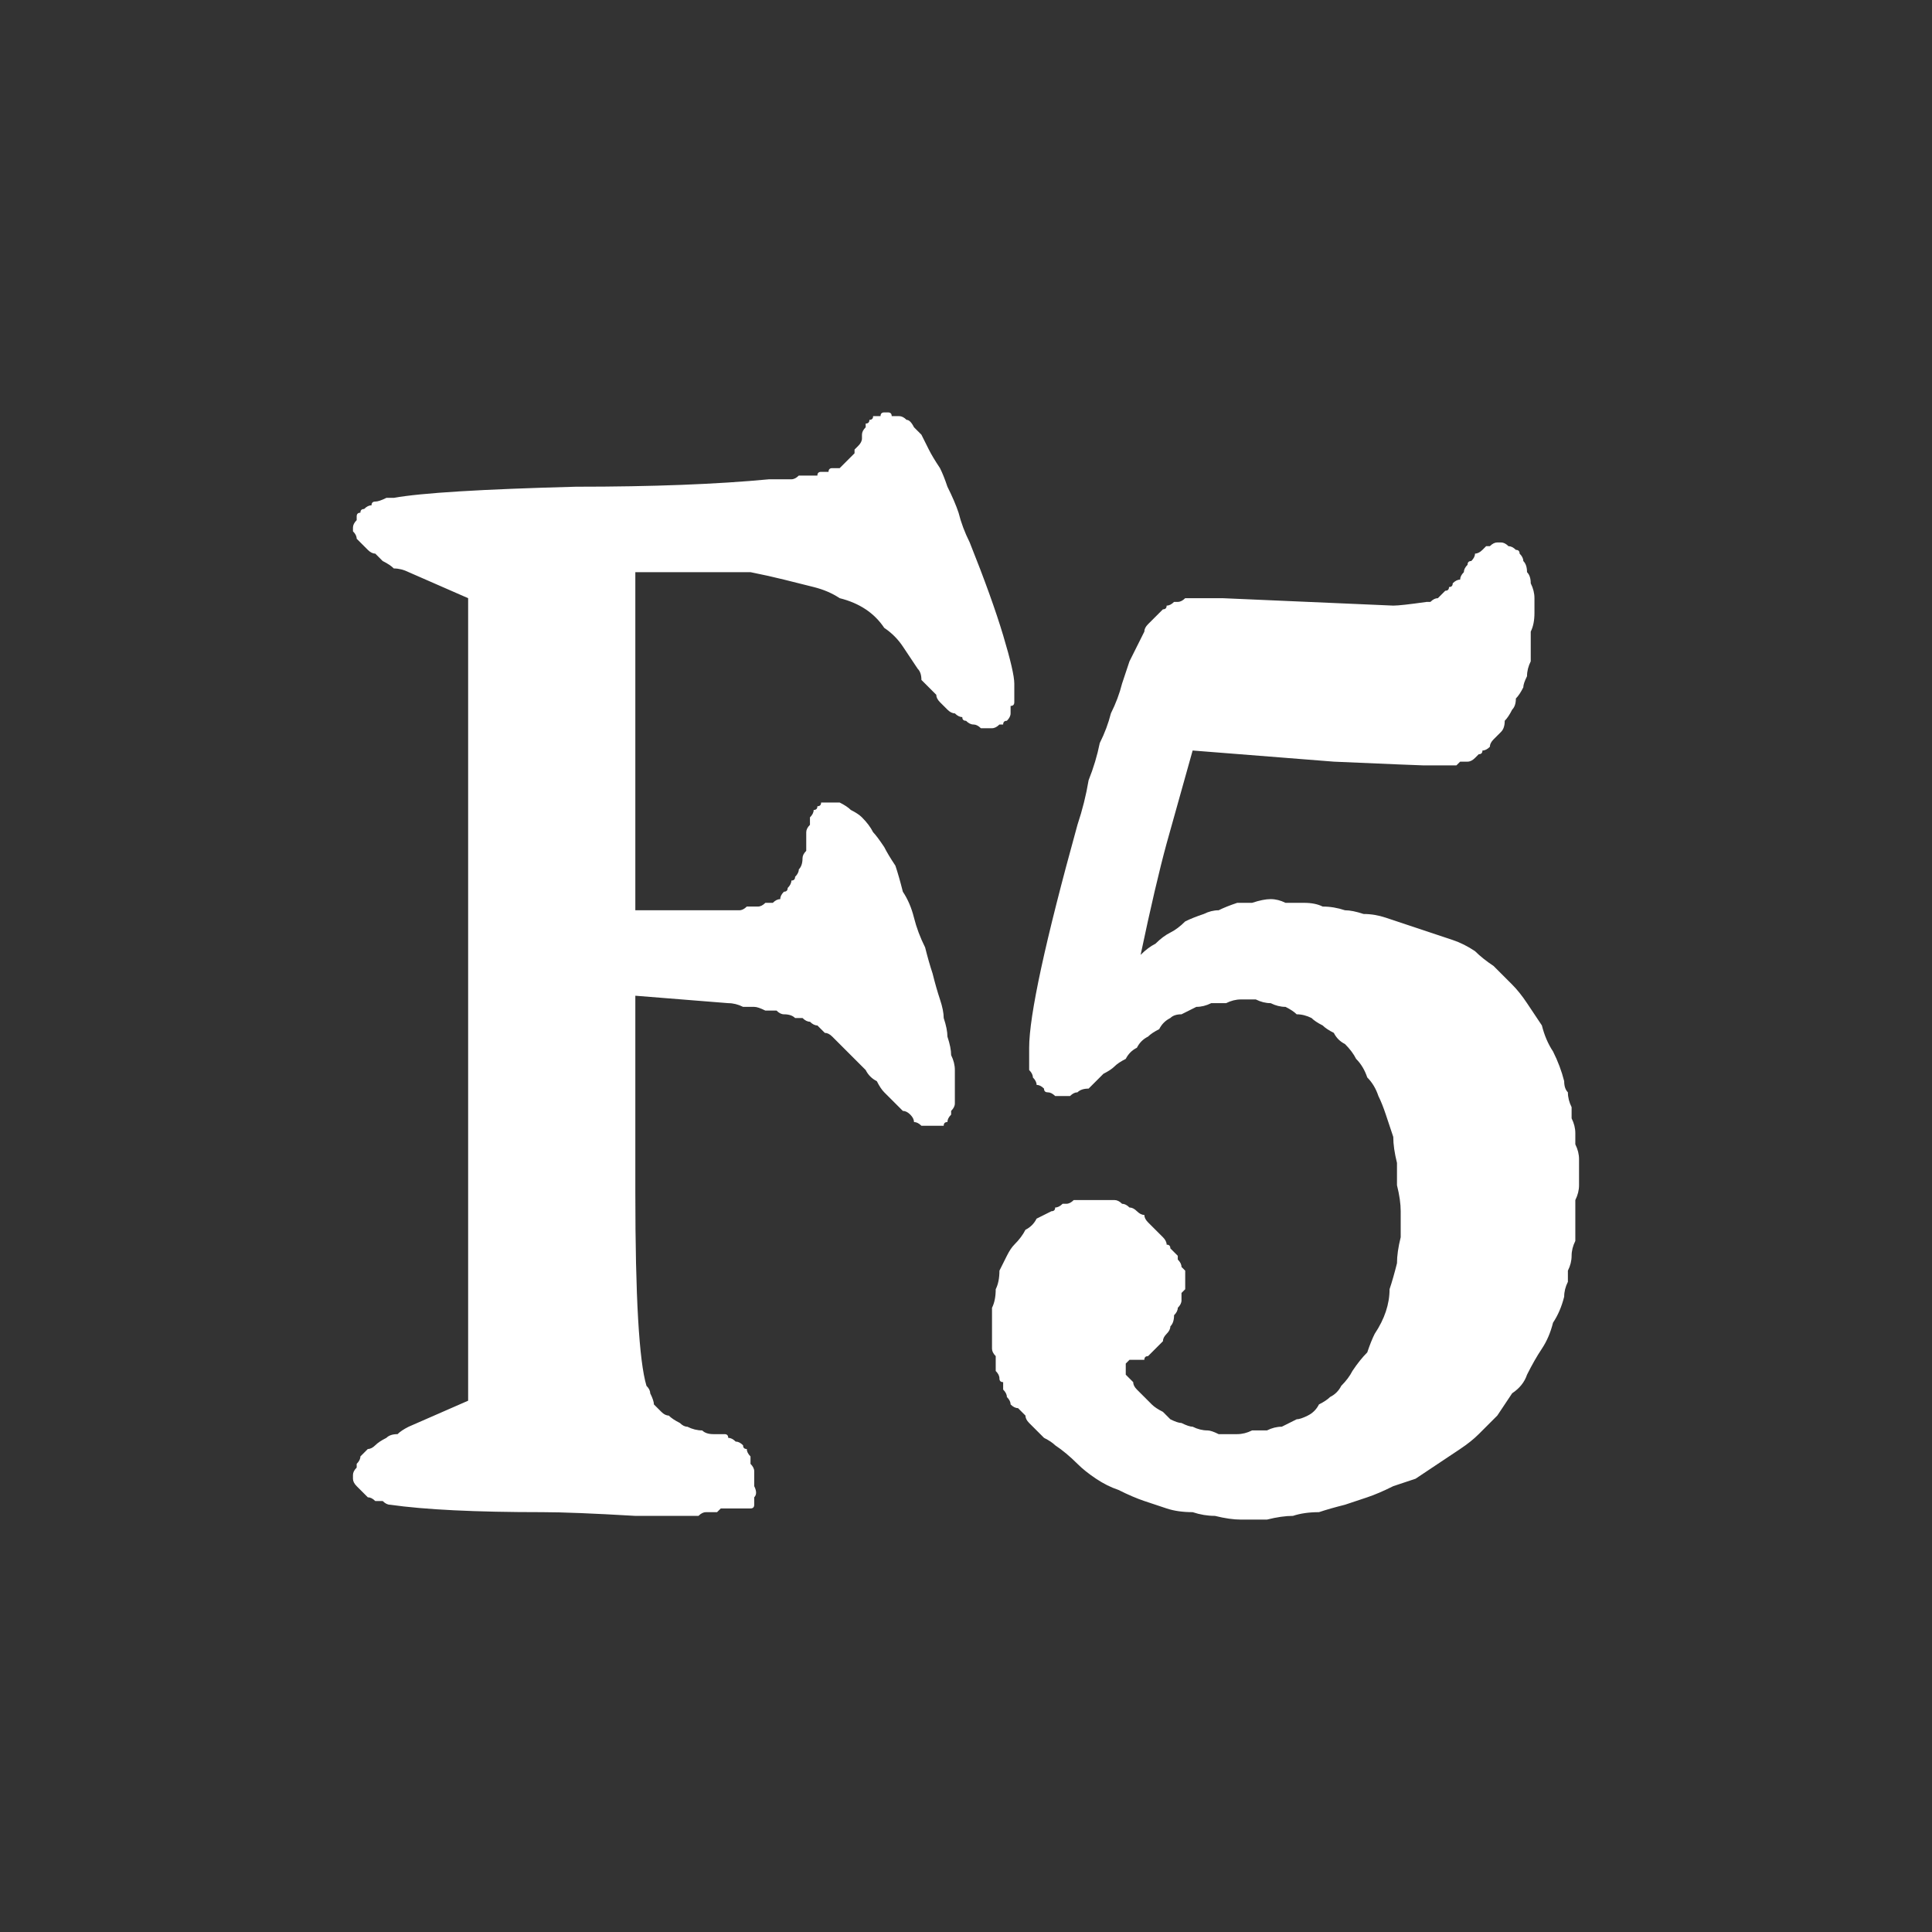 <?xml version="1.0" encoding="UTF-8" standalone="no"?>
<svg xmlns:ffdec="https://www.free-decompiler.com/flash" xmlns:xlink="http://www.w3.org/1999/xlink" ffdec:objectType="shape" height="26.0px" width="26.0px" xmlns="http://www.w3.org/2000/svg">
  <rect width="100%" height="100%" fill="#333333" stroke="none"/>
  <g transform="matrix(1.0, 0.0, 0.0, 1.0, 0.0, 0.0)">
    <path d="M11.95 5.55 Q11.9 5.55 11.9 5.55 11.85 5.55 11.85 5.6 11.8 5.6 11.75 5.6 11.75 5.65 11.7 5.65 11.7 5.7 11.65 5.7 11.65 5.75 11.65 5.75 11.6 5.8 11.6 5.85 11.6 5.85 11.6 5.9 11.6 5.95 11.55 6.0 11.55 6.0 11.5 6.05 11.5 6.1 11.5 6.1 11.45 6.15 11.45 6.15 11.4 6.2 11.4 6.2 11.35 6.25 11.35 6.25 11.3 6.3 11.3 6.3 11.25 6.3 11.2 6.3 11.15 6.3 11.15 6.35 11.1 6.35 11.05 6.35 11.0 6.35 11.0 6.4 10.95 6.4 10.9 6.4 10.8 6.4 10.75 6.4 10.7 6.45 10.65 6.45 10.55 6.45 10.5 6.45 10.4 6.45 10.35 6.45 9.3 6.55 7.75 6.55 5.85 6.6 5.3 6.7 5.25 6.7 5.2 6.7 5.1 6.75 5.05 6.75 5.0 6.75 5.0 6.8 4.95 6.8 4.9 6.85 4.85 6.85 4.85 6.9 4.8 6.9 4.8 6.95 4.8 6.95 4.8 7.0 4.75 7.05 4.75 7.1 4.75 7.15 4.75 7.15 4.8 7.2 4.8 7.25 4.85 7.3 4.85 7.3 4.9 7.35 4.95 7.4 5.0 7.45 5.05 7.45 5.1 7.5 5.15 7.55 5.25 7.6 5.3 7.65 5.4 7.65 5.5 7.7 L6.3 8.05 6.3 18.85 5.5 19.2 Q5.4 19.25 5.35 19.3 5.25 19.3 5.2 19.35 5.1 19.4 5.05 19.45 5.0 19.5 4.95 19.5 4.9 19.55 4.85 19.6 4.85 19.65 4.8 19.7 4.8 19.7 4.8 19.75 4.75 19.8 4.75 19.85 4.75 19.9 4.75 19.9 4.75 19.95 4.8 20.0 4.8 20.0 4.85 20.05 4.85 20.05 4.9 20.1 4.9 20.1 4.95 20.15 5.0 20.15 5.05 20.2 5.1 20.2 5.15 20.2 5.2 20.25 5.25 20.25 5.95 20.35 7.3 20.35 7.7 20.35 8.55 20.4 9.05 20.4 9.15 20.4 9.2 20.4 9.25 20.4 9.3 20.4 9.35 20.4 9.35 20.4 9.4 20.4 9.45 20.35 9.5 20.35 9.55 20.35 9.6 20.35 9.65 20.35 9.65 20.35 9.7 20.3 9.7 20.3 9.75 20.3 9.75 20.3 9.8 20.3 9.85 20.3 9.85 20.3 9.9 20.3 9.95 20.3 9.95 20.3 10.0 20.3 10.05 20.3 10.1 20.3 10.1 20.3 10.15 20.3 10.15 20.25 10.15 20.25 10.15 20.15 10.2 20.1 10.15 20.0 10.15 19.95 10.15 19.8 10.15 19.75 10.1 19.7 10.1 19.65 10.1 19.6 10.05 19.55 10.05 19.5 10.0 19.5 10.0 19.45 9.95 19.4 9.9 19.4 9.85 19.35 9.8 19.35 9.8 19.3 9.75 19.3 9.65 19.3 9.6 19.3 9.5 19.3 9.45 19.25 9.35 19.25 9.25 19.2 9.2 19.2 9.15 19.15 9.05 19.1 9.0 19.05 8.95 19.05 8.9 19.0 8.85 18.95 8.8 18.9 8.8 18.85 8.75 18.75 8.75 18.7 8.7 18.65 8.55 18.15 8.55 16.05 L8.55 13.4 9.8 13.5 Q9.9 13.5 10.0 13.55 10.05 13.55 10.15 13.55 10.2 13.55 10.3 13.6 10.35 13.6 10.45 13.6 10.5 13.65 10.55 13.65 10.65 13.65 10.7 13.7 10.75 13.7 10.8 13.7 10.85 13.75 10.9 13.75 10.95 13.8 11.0 13.8 11.05 13.85 11.1 13.9 11.15 13.9 11.2 13.95 11.25 14.0 11.3 14.05 11.35 14.1 11.4 14.15 11.45 14.2 11.55 14.3 11.6 14.35 11.65 14.4 11.7 14.5 11.8 14.55 11.85 14.65 11.9 14.7 11.95 14.75 12.0 14.8 12.1 14.9 12.15 14.95 12.2 14.95 12.25 15.0 12.3 15.05 12.3 15.1 12.35 15.1 12.4 15.15 12.45 15.15 12.5 15.15 12.55 15.15 12.55 15.15 12.6 15.15 12.6 15.15 12.65 15.15 12.7 15.15 12.7 15.1 12.75 15.1 12.75 15.05 12.8 15.0 12.8 15.0 12.8 14.95 12.85 14.9 12.85 14.85 12.85 14.8 12.85 14.7 12.85 14.65 12.85 14.55 12.85 14.5 12.85 14.4 12.85 14.3 12.8 14.2 12.8 14.1 12.75 13.95 12.75 13.85 12.7 13.7 12.7 13.6 12.65 13.45 12.6 13.3 12.55 13.1 12.5 12.95 12.45 12.75 12.35 12.55 12.3 12.35 12.25 12.15 12.15 12.0 12.1 11.8 12.05 11.65 11.95 11.5 11.9 11.4 11.8 11.25 11.75 11.2 11.7 11.1 11.6 11.0 11.55 10.95 11.45 10.9 11.4 10.85 11.3 10.8 11.25 10.8 11.2 10.8 11.15 10.8 11.15 10.8 11.1 10.8 11.05 10.8 11.05 10.85 11.0 10.85 11.0 10.9 10.95 10.9 10.95 10.95 10.9 11.0 10.9 11.05 10.9 11.1 10.85 11.15 10.85 11.2 10.85 11.25 10.85 11.3 10.85 11.35 10.85 11.45 10.8 11.5 10.8 11.55 10.8 11.65 10.75 11.7 10.75 11.75 10.7 11.8 10.7 11.85 10.65 11.85 10.65 11.9 10.6 11.95 10.6 12.0 10.55 12.0 10.5 12.05 10.5 12.1 10.45 12.1 10.4 12.15 10.35 12.15 10.3 12.15 10.25 12.2 10.2 12.2 10.15 12.2 10.05 12.2 10.0 12.25 9.95 12.25 9.85 12.25 9.8 12.25 9.7 12.25 9.65 12.25 9.55 12.25 9.45 12.25 L8.55 12.25 8.55 7.7 9.6 7.7 Q9.85 7.7 10.1 7.7 10.35 7.75 10.55 7.8 10.75 7.85 10.95 7.9 11.15 7.95 11.3 8.05 11.5 8.1 11.65 8.2 11.8 8.3 11.9 8.45 12.05 8.55 12.15 8.7 12.25 8.85 12.35 9.0 12.4 9.05 12.4 9.15 12.45 9.2 12.5 9.25 12.55 9.3 12.6 9.35 12.6 9.4 12.65 9.45 12.7 9.5 12.75 9.55 12.8 9.6 12.85 9.6 12.9 9.65 12.95 9.65 12.95 9.7 13.0 9.7 13.05 9.75 13.1 9.75 13.15 9.75 13.2 9.8 13.25 9.8 13.3 9.8 13.35 9.8 13.35 9.8 13.4 9.8 13.45 9.75 13.45 9.75 13.5 9.75 13.5 9.7 13.55 9.7 13.6 9.65 13.6 9.6 13.6 9.6 13.6 9.6 13.6 9.55 13.6 9.55 13.6 9.55 13.6 9.5 13.65 9.5 13.65 9.45 13.65 9.45 13.65 9.4 13.65 9.4 13.65 9.35 13.65 9.3 13.65 9.25 13.65 9.25 13.65 9.2 13.65 9.05 13.5 8.55 13.35 8.05 13.05 7.3 12.95 7.1 12.9 6.9 12.85 6.75 12.75 6.55 12.7 6.4 12.65 6.3 12.55 6.15 12.5 6.05 12.45 5.95 12.4 5.85 12.35 5.8 12.3 5.75 12.25 5.65 12.2 5.65 12.15 5.6 12.1 5.6 12.05 5.6 12.0 5.6 12.0 5.55 11.95 5.55 L11.95 5.55 M20.2 7.3 Q20.15 7.3 20.15 7.3 20.1 7.3 20.05 7.35 20.0 7.35 20.0 7.35 19.95 7.4 19.95 7.4 19.9 7.45 19.85 7.45 19.85 7.5 19.8 7.55 19.75 7.55 19.75 7.6 19.7 7.65 19.7 7.7 19.65 7.75 19.65 7.8 19.6 7.8 19.55 7.85 19.55 7.9 19.5 7.9 19.5 7.95 19.45 7.95 19.4 8.0 19.4 8.0 19.35 8.05 19.35 8.05 19.3 8.05 19.25 8.1 19.25 8.1 19.2 8.1 18.85 8.15 18.75 8.15 L16.45 8.05 Q16.4 8.05 16.35 8.05 16.3 8.05 16.25 8.05 16.2 8.05 16.2 8.05 16.15 8.05 16.1 8.05 16.05 8.05 16.0 8.05 15.95 8.05 15.95 8.05 15.9 8.1 15.85 8.1 15.8 8.1 15.8 8.1 15.75 8.15 15.7 8.15 15.7 8.2 15.65 8.2 15.6 8.25 15.6 8.25 15.55 8.3 15.55 8.3 15.5 8.35 15.45 8.4 15.4 8.45 15.4 8.5 15.35 8.6 15.3 8.7 15.25 8.8 15.2 8.9 15.15 9.05 15.1 9.2 15.05 9.4 14.95 9.6 14.9 9.8 14.8 10.0 14.75 10.25 14.65 10.5 14.6 10.8 14.5 11.1 13.85 13.45 13.85 14.1 13.85 14.2 13.85 14.25 13.85 14.3 13.85 14.4 13.9 14.45 13.9 14.5 13.95 14.55 13.95 14.6 14.0 14.6 14.05 14.65 14.05 14.7 14.1 14.7 14.15 14.7 14.2 14.75 14.25 14.75 14.3 14.75 14.35 14.75 14.4 14.75 14.45 14.7 14.5 14.7 14.55 14.65 14.65 14.65 14.7 14.6 14.75 14.55 14.8 14.5 14.85 14.45 14.95 14.4 15.0 14.35 15.05 14.3 15.15 14.25 15.2 14.15 15.3 14.1 15.35 14.0 15.45 13.95 15.5 13.9 15.6 13.85 15.65 13.75 15.75 13.7 15.8 13.65 15.9 13.65 16.0 13.6 16.1 13.55 16.2 13.55 16.3 13.5 16.4 13.5 16.5 13.5 16.6 13.45 16.7 13.45 16.8 13.45 16.9 13.45 17.0 13.5 17.1 13.5 17.2 13.55 17.3 13.55 17.4 13.6 17.45 13.65 17.55 13.65 17.65 13.7 17.7 13.75 17.8 13.8 17.85 13.85 17.95 13.9 18.0 14.0 18.1 14.05 18.2 14.15 18.25 14.25 18.35 14.35 18.4 14.5 18.5 14.6 18.55 14.75 18.6 14.85 18.65 15.0 18.7 15.15 18.75 15.3 18.75 15.45 18.8 15.65 18.8 15.8 18.8 15.95 18.85 16.15 18.85 16.3 18.85 16.5 18.85 16.65 18.8 16.85 18.8 17.0 18.75 17.2 18.7 17.35 18.7 17.5 18.65 17.65 18.6 17.8 18.5 17.95 18.45 18.05 18.4 18.2 18.3 18.3 18.2 18.45 18.15 18.55 18.05 18.65 18.0 18.75 17.9 18.8 17.85 18.85 17.75 18.9 17.7 19.0 17.6 19.05 17.5 19.1 17.45 19.1 17.35 19.15 17.25 19.2 17.15 19.2 17.05 19.25 16.95 19.25 16.85 19.25 16.75 19.3 16.65 19.3 16.65 19.3 16.65 19.3 16.65 19.3 16.6 19.3 16.5 19.3 16.4 19.3 16.3 19.25 16.25 19.25 16.15 19.25 16.05 19.2 16.0 19.2 15.9 19.15 15.85 19.15 15.75 19.1 15.7 19.05 15.65 19.0 15.55 18.95 15.5 18.9 15.45 18.85 15.4 18.8 15.35 18.75 15.3 18.7 15.25 18.65 15.25 18.6 15.2 18.55 15.15 18.5 15.15 18.45 15.15 18.45 15.15 18.4 15.15 18.4 15.15 18.35 15.15 18.35 15.15 18.35 15.2 18.3 15.2 18.3 15.25 18.3 15.3 18.3 15.3 18.3 15.35 18.3 15.4 18.3 15.4 18.25 15.45 18.25 15.5 18.2 15.5 18.2 15.55 18.15 15.6 18.1 15.6 18.1 15.65 18.05 15.65 18.0 15.7 17.95 15.75 17.9 15.75 17.85 15.8 17.8 15.8 17.7 15.85 17.65 15.85 17.6 15.9 17.55 15.9 17.5 15.9 17.45 15.9 17.4 15.95 17.35 15.95 17.35 15.95 17.3 15.95 17.25 15.95 17.2 15.95 17.2 15.95 17.15 15.95 17.15 15.95 17.15 15.95 17.1 15.9 17.05 15.9 17.05 15.9 17.0 15.85 16.95 15.85 16.95 15.85 16.9 15.8 16.85 15.75 16.8 15.75 16.75 15.7 16.75 15.7 16.7 15.65 16.65 15.6 16.6 15.55 16.55 15.5 16.5 15.45 16.45 15.4 16.4 15.4 16.35 15.35 16.35 15.3 16.3 15.25 16.25 15.2 16.25 15.15 16.2 15.1 16.2 15.05 16.15 15.0 16.15 14.95 16.15 14.9 16.15 14.85 16.15 14.8 16.15 14.75 16.15 14.7 16.15 14.65 16.15 14.6 16.15 14.6 16.15 14.55 16.15 14.5 16.15 14.45 16.15 14.4 16.2 14.35 16.2 14.35 16.2 14.3 16.2 14.25 16.25 14.2 16.25 14.2 16.3 14.15 16.3 14.05 16.35 13.95 16.4 13.9 16.5 13.8 16.55 13.75 16.65 13.65 16.75 13.6 16.8 13.55 16.9 13.5 17.0 13.45 17.1 13.45 17.25 13.4 17.35 13.4 17.5 13.35 17.6 13.35 17.75 13.35 17.9 13.35 17.95 13.35 18.0 13.35 18.1 13.35 18.15 13.35 18.2 13.4 18.25 13.4 18.3 13.4 18.35 13.4 18.4 13.4 18.45 13.45 18.5 13.45 18.55 13.45 18.6 13.5 18.6 13.5 18.65 13.5 18.7 13.55 18.75 13.55 18.8 13.6 18.85 13.6 18.9 13.65 18.95 13.7 18.95 13.75 19.0 13.8 19.05 13.8 19.1 13.85 19.15 13.9 19.2 13.95 19.25 14.0 19.3 14.05 19.35 14.15 19.4 14.2 19.45 14.35 19.55 14.5 19.7 14.6 19.8 14.75 19.9 14.9 20.0 15.05 20.05 15.25 20.15 15.4 20.2 15.55 20.25 15.7 20.3 15.85 20.35 16.05 20.35 16.2 20.4 16.35 20.4 16.55 20.45 16.7 20.45 16.9 20.45 17.05 20.45 17.25 20.4 17.4 20.4 17.55 20.35 17.75 20.35 17.9 20.3 18.1 20.25 18.25 20.2 18.4 20.15 18.55 20.1 18.75 20.0 18.9 19.95 19.05 19.9 19.2 19.8 19.35 19.7 19.5 19.6 19.65 19.5 19.8 19.4 19.9 19.3 20.05 19.15 20.15 19.05 20.25 18.9 20.35 18.75 20.5 18.65 20.55 18.5 20.65 18.3 20.75 18.15 20.85 18.0 20.9 17.8 21.0 17.65 21.05 17.45 21.05 17.35 21.1 17.25 21.1 17.15 21.1 17.1 21.15 17.0 21.15 16.9 21.15 16.8 21.2 16.7 21.2 16.6 21.2 16.5 21.2 16.45 21.2 16.35 21.2 16.25 21.2 16.15 21.25 16.05 21.25 15.95 21.25 15.85 21.25 15.75 21.25 15.7 21.25 15.6 21.25 15.5 21.2 15.4 21.2 15.35 21.2 15.25 21.2 15.15 21.15 15.05 21.15 15.0 21.15 14.9 21.1 14.8 21.1 14.7 21.05 14.65 21.05 14.55 21.0 14.35 20.9 14.15 20.8 14.0 20.75 13.8 20.65 13.65 20.55 13.5 20.45 13.35 20.35 13.25 20.2 13.1 20.1 13.0 19.95 12.9 19.85 12.8 19.7 12.7 19.55 12.65 19.4 12.6 19.25 12.55 19.1 12.5 18.95 12.45 18.8 12.4 18.65 12.35 18.5 12.3 18.35 12.3 18.2 12.25 18.1 12.25 17.95 12.2 17.8 12.2 17.7 12.15 17.55 12.15 17.45 12.15 17.3 12.15 17.2 12.1 17.1 12.1 17.0 12.1 16.85 12.15 16.75 12.15 16.65 12.15 16.5 12.2 16.4 12.25 16.3 12.25 16.2 12.3 16.05 12.35 15.95 12.4 15.85 12.5 15.75 12.55 15.65 12.6 15.55 12.7 15.45 12.75 15.35 12.85 15.55 11.9 15.7 11.35 L16.05 10.1 17.95 10.25 Q19.1 10.3 19.15 10.3 19.2 10.3 19.25 10.3 19.3 10.3 19.3 10.3 19.35 10.3 19.4 10.3 19.45 10.3 19.45 10.3 19.5 10.3 19.55 10.3 19.55 10.3 19.6 10.3 19.65 10.25 19.65 10.25 19.7 10.25 19.7 10.25 19.75 10.25 19.75 10.25 19.8 10.25 19.85 10.2 19.85 10.2 19.9 10.15 19.95 10.15 19.95 10.1 20.0 10.1 20.05 10.05 20.05 10.0 20.1 9.95 20.15 9.9 20.2 9.85 20.25 9.8 20.25 9.7 20.3 9.65 20.35 9.55 20.4 9.5 20.4 9.4 20.45 9.35 20.5 9.25 20.5 9.2 20.55 9.1 20.55 9.0 20.6 8.9 20.6 8.8 20.6 8.7 20.6 8.6 20.6 8.5 20.65 8.4 20.65 8.25 20.65 8.15 20.65 8.05 20.65 7.95 20.6 7.85 20.6 7.75 20.55 7.7 20.55 7.6 20.5 7.55 20.5 7.5 20.45 7.45 20.45 7.4 20.4 7.4 20.35 7.35 20.3 7.35 20.25 7.3 20.2 7.3 L20.2 7.3" fill="#ffffff" fill-rule="evenodd" stroke="none"/>
  </g>
</svg>
